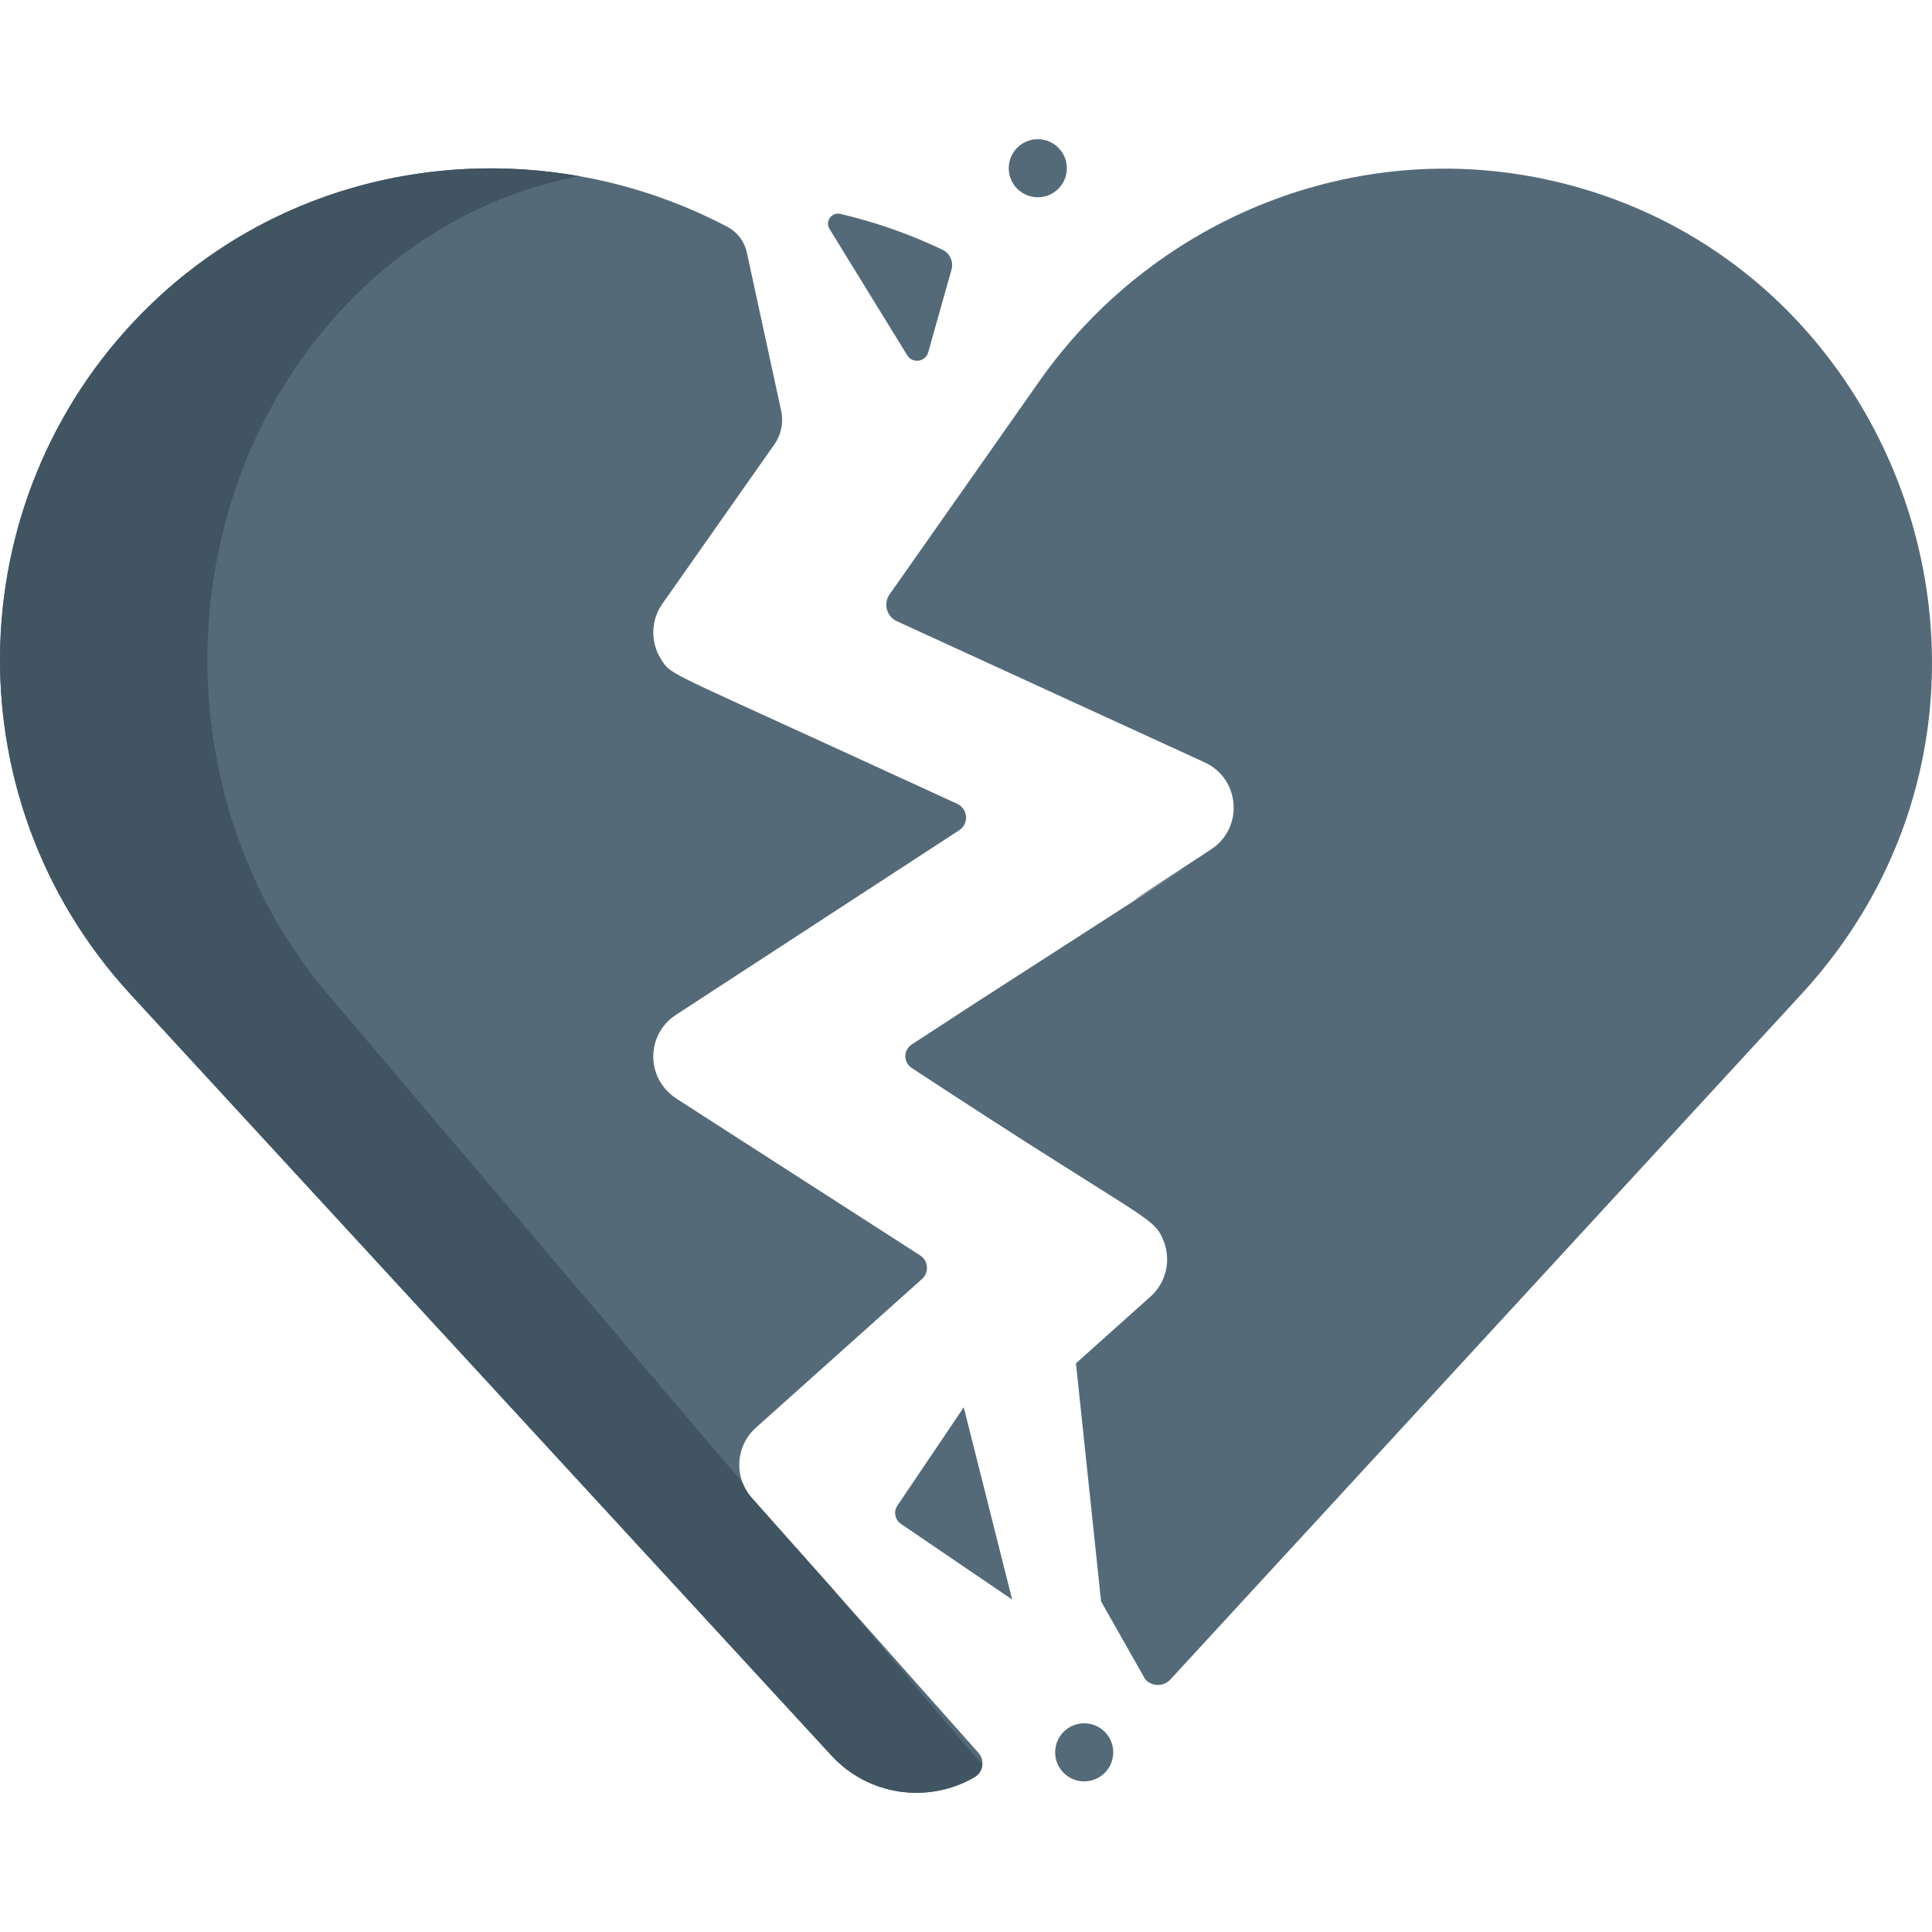 <?xml version="1.0"?>
<svg xmlns="http://www.w3.org/2000/svg" xmlns:xlink="http://www.w3.org/1999/xlink" version="1.1" id="Capa_1" x="0px" y="0px" viewBox="0 0 512.001 512.001" style="enable-background:new 0 0 512.001 512.001;" xml:space="preserve" width="512px" height="512px" class=""><g><g>
	<path style="fill:#546A79" d="M407.581,47.107c-50.716-10.004-102.477,11.689-132.193,53.988l-39.637,56.42   c-1.721,2.451-0.799,5.863,1.924,7.112l81.578,37.416c9.43,4.323,10.399,17.381,1.703,23.047   c-66.097,43.153,60.47-38.464-62.411,40.677l0,0L241.618,276.8c-2.257,1.472-2.247,4.782,0.019,6.239   c62.483,41.05,64.024,39.081,66.696,45.734c2.142,5.334,0.633,11.189-3.42,14.82l-19.774,17.706l6.659,63.09l11.688,20.632   c1.77,1.991,4.868,2.025,6.674,0.064c45.919-49.869,160.138-173.918,167.18-181.565C546.876,188.003,505.759,66.473,407.581,47.107   z" data-original="#ED694A" class="" data-old_color="#ED694A"/>
	<path style="fill:#546A79" d="M255.406,372.952l-17.582,26.04c-1.079,1.598-0.662,3.769,0.932,4.853l29.476,20.051   L255.406,372.952z" data-original="#ED694A" class="" data-old_color="#ED694A"/>
	<path style="fill:#546A79" d="M199.243,396.977c-4.829-5.434-4.358-13.749,1.059-18.598l44.045-39.439   c1.937-1.734,1.69-4.837-0.497-6.243l-64.408-41.424c-8.546-5.495-8.181-17.197-0.323-22.316l75.072-48.93   c2.646-1.724,2.354-5.689-0.518-7.007l-33.631-15.425l0,0c-43.504-19.954-42.339-18.88-44.865-22.909   c-2.914-4.647-2.648-10.39,0.35-14.659l29.697-42.272c1.814-2.581,2.464-5.802,1.796-8.884l-9.109-41.995   c-0.625-2.883-2.486-5.353-5.095-6.73C144.06,34.422,82.084,40.31,40.296,80.358c-51.323,49.187-54.06,130.628-5.687,183.164   c7.558,8.208,178.524,193.885,185.733,201.714c9.992,10.851,25.859,12.757,37.923,5.731c2.304-1.341,2.806-4.458,1.035-6.45   L199.243,396.977z" data-original="#ED694A" class="" data-old_color="#ED694A"/>
</g><path style="fill:#415462" d="M258.158,465.237c-1.966-2.315-17.131-20.176-37.699-44.4l-21.216-23.861  c-1.072-1.206-1.868-2.558-2.421-3.979C149.345,337.082,91.063,268.441,86.887,263.522c-44.606-52.536-42.083-133.978,5.244-183.164  c17.547-18.237,38.957-29.366,61.317-33.677c-39.716-7.015-82.031,3.852-113.151,33.677c-51.323,49.187-54.06,130.628-5.687,183.164  c7.558,8.208,178.524,193.885,185.733,201.714c9.992,10.851,25.859,12.757,37.923,5.73c1.301-0.758,2.003-2.082,2.07-3.45  C259.584,466.802,258.851,466.054,258.158,465.237z" data-original="#D8553A" class="active-path" data-old_color="#384E5D"/><g>
	<path style="fill:#546A79" d="M245.986,93.369l6.166-21.901c0.595-2.115-0.424-4.353-2.407-5.298   c-8.797-4.197-17.872-7.344-27.065-9.491c-2.292-0.535-4.081,1.994-2.848,4l20.589,33.466   C241.823,96.421,245.261,95.942,245.986,93.369z" data-original="#ED694A" class="" data-old_color="#ED694A"/>
	<circle style="fill:#546A79" cx="275.028" cy="44.585" r="7.696" data-original="#ED694A" class="" data-old_color="#ED694A"/>
	<circle style="fill:#546A79" cx="287.322" cy="464.387" r="7.696" data-original="#ED694A" class="" data-old_color="#ED694A"/>
</g></g> </svg>
